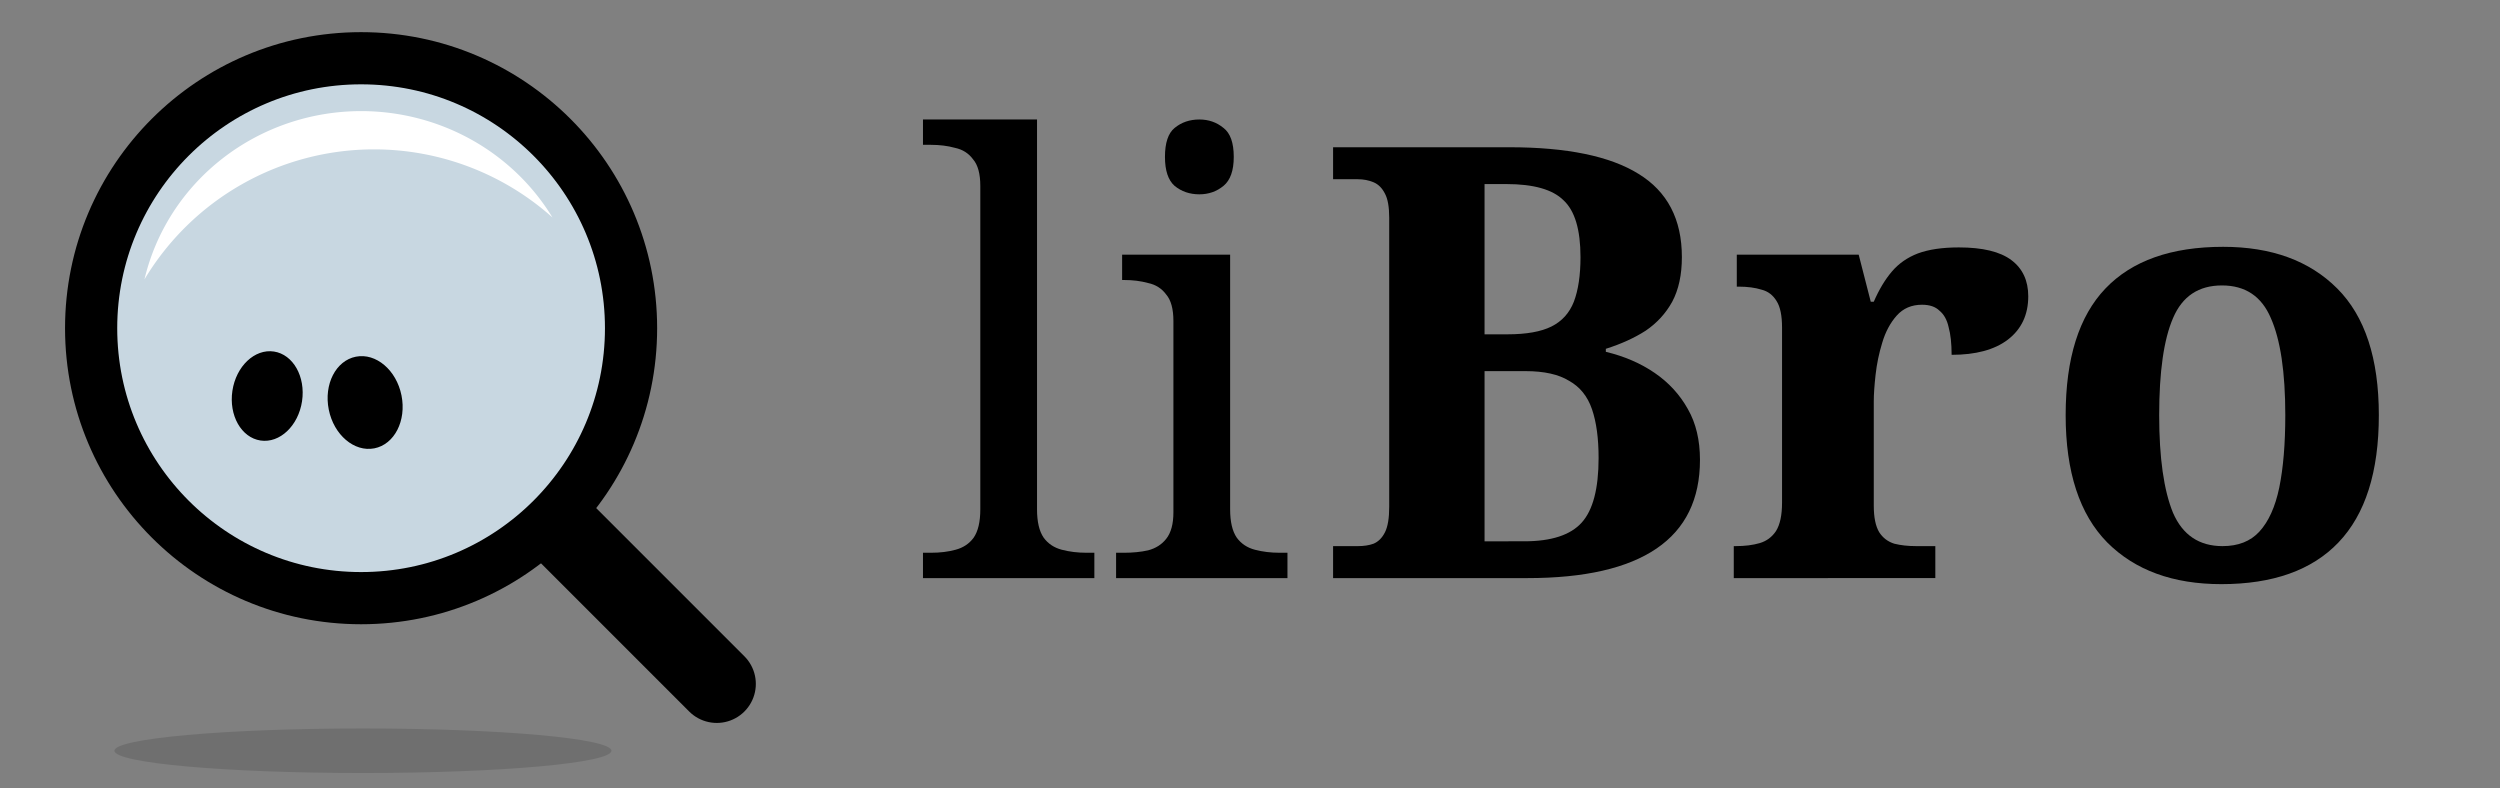 <?xml version="1.0" encoding="UTF-8" standalone="no"?>
<!-- Created with Inkscape (http://www.inkscape.org/) -->

<svg
   width="380mm"
   height="119.772mm"
   viewBox="0 0 380 119.772"
   version="1.1"
   id="svg5"
   inkscape:version="1.2.2 (b0a8486541, 2022-12-01)"
   sodipodi:docname="logo_name.svg"
   inkscape:export-filename="logo_white_100.png"
   inkscape:export-xdpi="21.2069"
   inkscape:export-ydpi="21.2069"
   xmlns:inkscape="http://www.inkscape.org/namespaces/inkscape"
   xmlns:sodipodi="http://sodipodi.sourceforge.net/DTD/sodipodi-0.dtd"
   xmlns="http://www.w3.org/2000/svg"
   xmlns:svg="http://www.w3.org/2000/svg">
  <rect x="0" y="0" width="380" height="119.772" fill="#808080" stroke="none"/>
  <sodipodi:namedview
     id="namedview7"
     pagecolor="#ffffff"
     bordercolor="#000000"
     borderopacity="0.25"
     inkscape:showpageshadow="2"
     inkscape:pageopacity="0.0"
     inkscape:pagecheckerboard="0"
     inkscape:deskcolor="#d1d1d1"
     inkscape:document-units="mm"
     showgrid="false"
     inkscape:zoom="0.49260385"
     inkscape:cx="772.42595"
     inkscape:cy="355.25504"
     inkscape:window-width="1920"
     inkscape:window-height="1011"
     inkscape:window-x="0"
     inkscape:window-y="0"
     inkscape:window-maximized="1"
     inkscape:current-layer="text1529"
     showguides="true" />
  <defs
     id="defs2">
    <linearGradient
       id="linearGradient1287"
       inkscape:swatch="solid">
      <stop
         style="stop-color:#000000;stop-opacity:1;"
         offset="0"
         id="stop1285" />
    </linearGradient>
  </defs>
  <g
     inkscape:label="Layer 1"
     inkscape:groupmode="layer"
     id="layer1"
     transform="translate(-20.114,-20.114)">
    <rect
       style="fill:none;stroke:none;stroke-width:0.228;stroke-opacity:1"
       id="rect500"
       width="119.772"
       height="119.772"
       x="20.114"
       y="20.114"
       inkscape:export-filename="logo_plain.svg"
       inkscape:export-xdpi="63.619999"
       inkscape:export-ydpi="63.619999" />
    <g
       id="g1437">
      <g
         id="g6333"
         transform="translate(0,-5)">
        <g
           id="g6323">
          <g
             id="g6313">
            <ellipse
               style="fill:#d1e1ed;fill-opacity:0.89;stroke:#000000;stroke-width:7.932;stroke-dasharray:none;stroke-opacity:1"
               id="path1283"
               cx="75"
               cy="75"
               rx="41.034"
               ry="41.034" />
            <path
               id="path1411"
               style="fill:#ffffff;fill-opacity:1;stroke:none;stroke-width:0.2;stroke-linecap:round;stroke-dasharray:none;stroke-opacity:1"
               d="M 75,42.002 A 33.817,32.999 0 0 0 42.072,67.577 40.708,40.708 0 0 1 76.968,47.818 40.708,40.708 0 0 1 104.087,58.17 33.817,32.999 0 0 0 75,42.002 Z" />
          </g>
          <path
             style="fill:none;stroke:#000000;stroke-width:11.869;stroke-linecap:round;stroke-dasharray:none;stroke-opacity:1"
             d="M 129.066,129.066 105.934,105.934"
             id="path1407"
             sodipodi:nodetypes="cc" />
        </g>
        <g
           id="g6317">
          <ellipse
             style="fill:#000000;fill-opacity:1;stroke:none;stroke-width:0.27;stroke-linecap:round;stroke-dasharray:none;stroke-opacity:1"
             id="path2062"
             cx="72.745"
             cy="75.327"
             rx="5.352"
             ry="6.839"
             transform="rotate(8.554)" />
          <ellipse
             style="fill:#000000;fill-opacity:1;stroke:none;stroke-width:0.282;stroke-linecap:round;stroke-dasharray:none;stroke-opacity:1"
             id="ellipse2251"
             cx="57.147"
             cy="99.253"
             rx="5.634"
             ry="7.108"
             transform="matrix(0.981,-0.192,0.197,0.98,0,0)" />
        </g>
      </g>
      <ellipse
         style="fill:#000000;fill-opacity:0.13;stroke:none;stroke-width:0.2;stroke-linecap:round;stroke-dasharray:none;stroke-opacity:1"
         id="path2929"
         cx="75.279"
         cy="134.227"
         rx="37.773"
         ry="3.386" />
    </g>
    <g
       aria-label="liBro"
       id="text1529"
       style="font-size:91.722px;font-family:'Noto Serif';-inkscape-font-specification:'Noto Serif';fill:#ffffff;stroke-width:0.816;stroke-linecap:round">
      <g
         id="g1852">
        <g
           id="g1843">
          <path
             d="m 160.407,107.986 v -3.852 h 1.192 q 2.11,0 3.761,-0.459 1.743,-0.459 2.752,-1.834 1.009,-1.468 1.009,-4.311 V 48.366 q 0,-2.752 -1.101,-4.036 -1.009,-1.376 -2.752,-1.743 -1.651,-0.459 -3.669,-0.459 h -1.192 v -3.852 h 17.335 v 59.253 q 0,2.843 1.009,4.311 1.009,1.376 2.752,1.834 1.743,0.459 3.761,0.459 h 1.192 v 3.852 z"
             style="fill:#000000"
             id="path1776" />
          <path
             d="m 189.759,107.986 v -3.852 h 1.192 q 2.018,0 3.669,-0.367 1.743,-0.459 2.752,-1.743 1.101,-1.376 1.101,-4.036 V 68.912 q 0,-2.752 -1.101,-4.036 -1.009,-1.376 -2.752,-1.743 -1.651,-0.459 -3.669,-0.459 h -0.275 v -3.852 h 16.418 v 38.707 q 0,2.843 1.009,4.311 1.009,1.376 2.752,1.834 1.743,0.459 3.761,0.459 h 1.192 v 3.852 z m 12.658,-58.335 q -2.201,0 -3.761,-1.284 -1.468,-1.284 -1.468,-4.403 0,-3.21 1.468,-4.403 1.559,-1.284 3.761,-1.284 2.11,0 3.669,1.284 1.559,1.192 1.559,4.403 0,3.119 -1.559,4.403 -1.559,1.284 -3.669,1.284 z"
             style="fill:#000000"
             id="path1778" />
        </g>
        <g
           id="g1839"
           transform="translate(3.175)">
          <path
             d="m 219.568,107.986 v -4.861 h 3.761 q 1.376,0 2.385,-0.367 1.101,-0.459 1.743,-1.743 0.642,-1.284 0.642,-3.852 V 53.228 q 0,-2.477 -0.642,-3.669 -0.642,-1.284 -1.743,-1.743 -1.101,-0.459 -2.385,-0.459 h -3.761 v -4.861 h 26.783 q 13.116,0 19.629,4.036 6.604,4.036 6.604,12.658 0,4.036 -1.468,6.787 -1.468,2.66 -4.036,4.403 -2.568,1.651 -6.054,2.752 v 0.459 q 4.219,1.009 7.429,3.21 3.21,2.201 5.045,5.503 1.834,3.21 1.834,7.705 0,8.989 -6.604,13.483 -6.604,4.494 -19.629,4.494 z m 29.076,-5.595 q 6.145,0 8.714,-2.843 2.568,-2.843 2.568,-9.814 0,-4.494 -1.009,-7.429 -1.009,-2.935 -3.485,-4.311 -2.385,-1.468 -6.604,-1.468 h -6.237 v 25.866 z m -2.568,-31.461 q 4.311,0 6.696,-1.192 2.385,-1.192 3.394,-3.761 1.009,-2.66 1.009,-6.787 0,-6.237 -2.568,-8.622 -2.477,-2.476 -8.714,-2.476 h -3.302 v 22.839 z"
             style="font-weight:bold;-inkscape-font-specification:'Noto Serif Bold';fill:#000000"
             id="path1780" />
          <path
             d="m 280.472,107.986 v -4.861 h 0.275 q 2.11,0 3.669,-0.459 1.559,-0.459 2.477,-1.834 0.917,-1.468 0.917,-4.311 V 69.921 q 0,-2.752 -0.826,-4.036 -0.825,-1.376 -2.293,-1.743 -1.468,-0.459 -3.485,-0.459 h -0.275 v -4.861 h 18.528 l 1.834,7.154 h 0.459 q 1.192,-2.752 2.752,-4.586 1.559,-1.834 3.944,-2.752 2.477,-0.917 6.237,-0.917 5.412,0 7.98,1.926 2.568,1.926 2.568,5.503 0,4.219 -3.119,6.604 -3.027,2.293 -8.53,2.293 0,-2.568 -0.459,-4.219 -0.367,-1.651 -1.376,-2.477 -0.917,-0.917 -2.66,-0.917 -2.385,0 -3.852,1.651 -1.468,1.651 -2.201,4.127 -0.734,2.385 -1.009,4.861 -0.275,2.477 -0.275,4.036 v 15.868 q 0,2.66 0.826,4.036 0.826,1.284 2.293,1.743 1.468,0.367 3.302,0.367 h 2.935 v 4.861 z"
             style="font-weight:bold;-inkscape-font-specification:'Noto Serif Bold';fill:#000000"
             id="path1782" />
          <path
             d="m 354.583,108.903 q -11.007,0 -17.335,-6.329 -6.329,-6.421 -6.329,-19.353 0,-12.933 6.054,-19.262 6.054,-6.329 17.886,-6.329 11.007,0 17.335,6.329 6.329,6.329 6.329,19.262 0,12.933 -6.145,19.353 -6.054,6.329 -17.794,6.329 z m 0.183,-5.779 q 3.577,0 5.595,-2.201 2.11,-2.293 3.027,-6.696 0.917,-4.494 0.917,-11.007 0,-9.814 -2.201,-14.767 -2.11,-4.953 -7.429,-4.953 -5.32,0 -7.429,4.953 -2.11,4.861 -2.11,14.767 0,9.723 2.11,14.859 2.201,5.045 7.521,5.045 z"
             style="font-weight:bold;-inkscape-font-specification:'Noto Serif Bold';fill:#000000"
             id="path1784" />
        </g>
      </g>
    </g>
  </g>
</svg>
